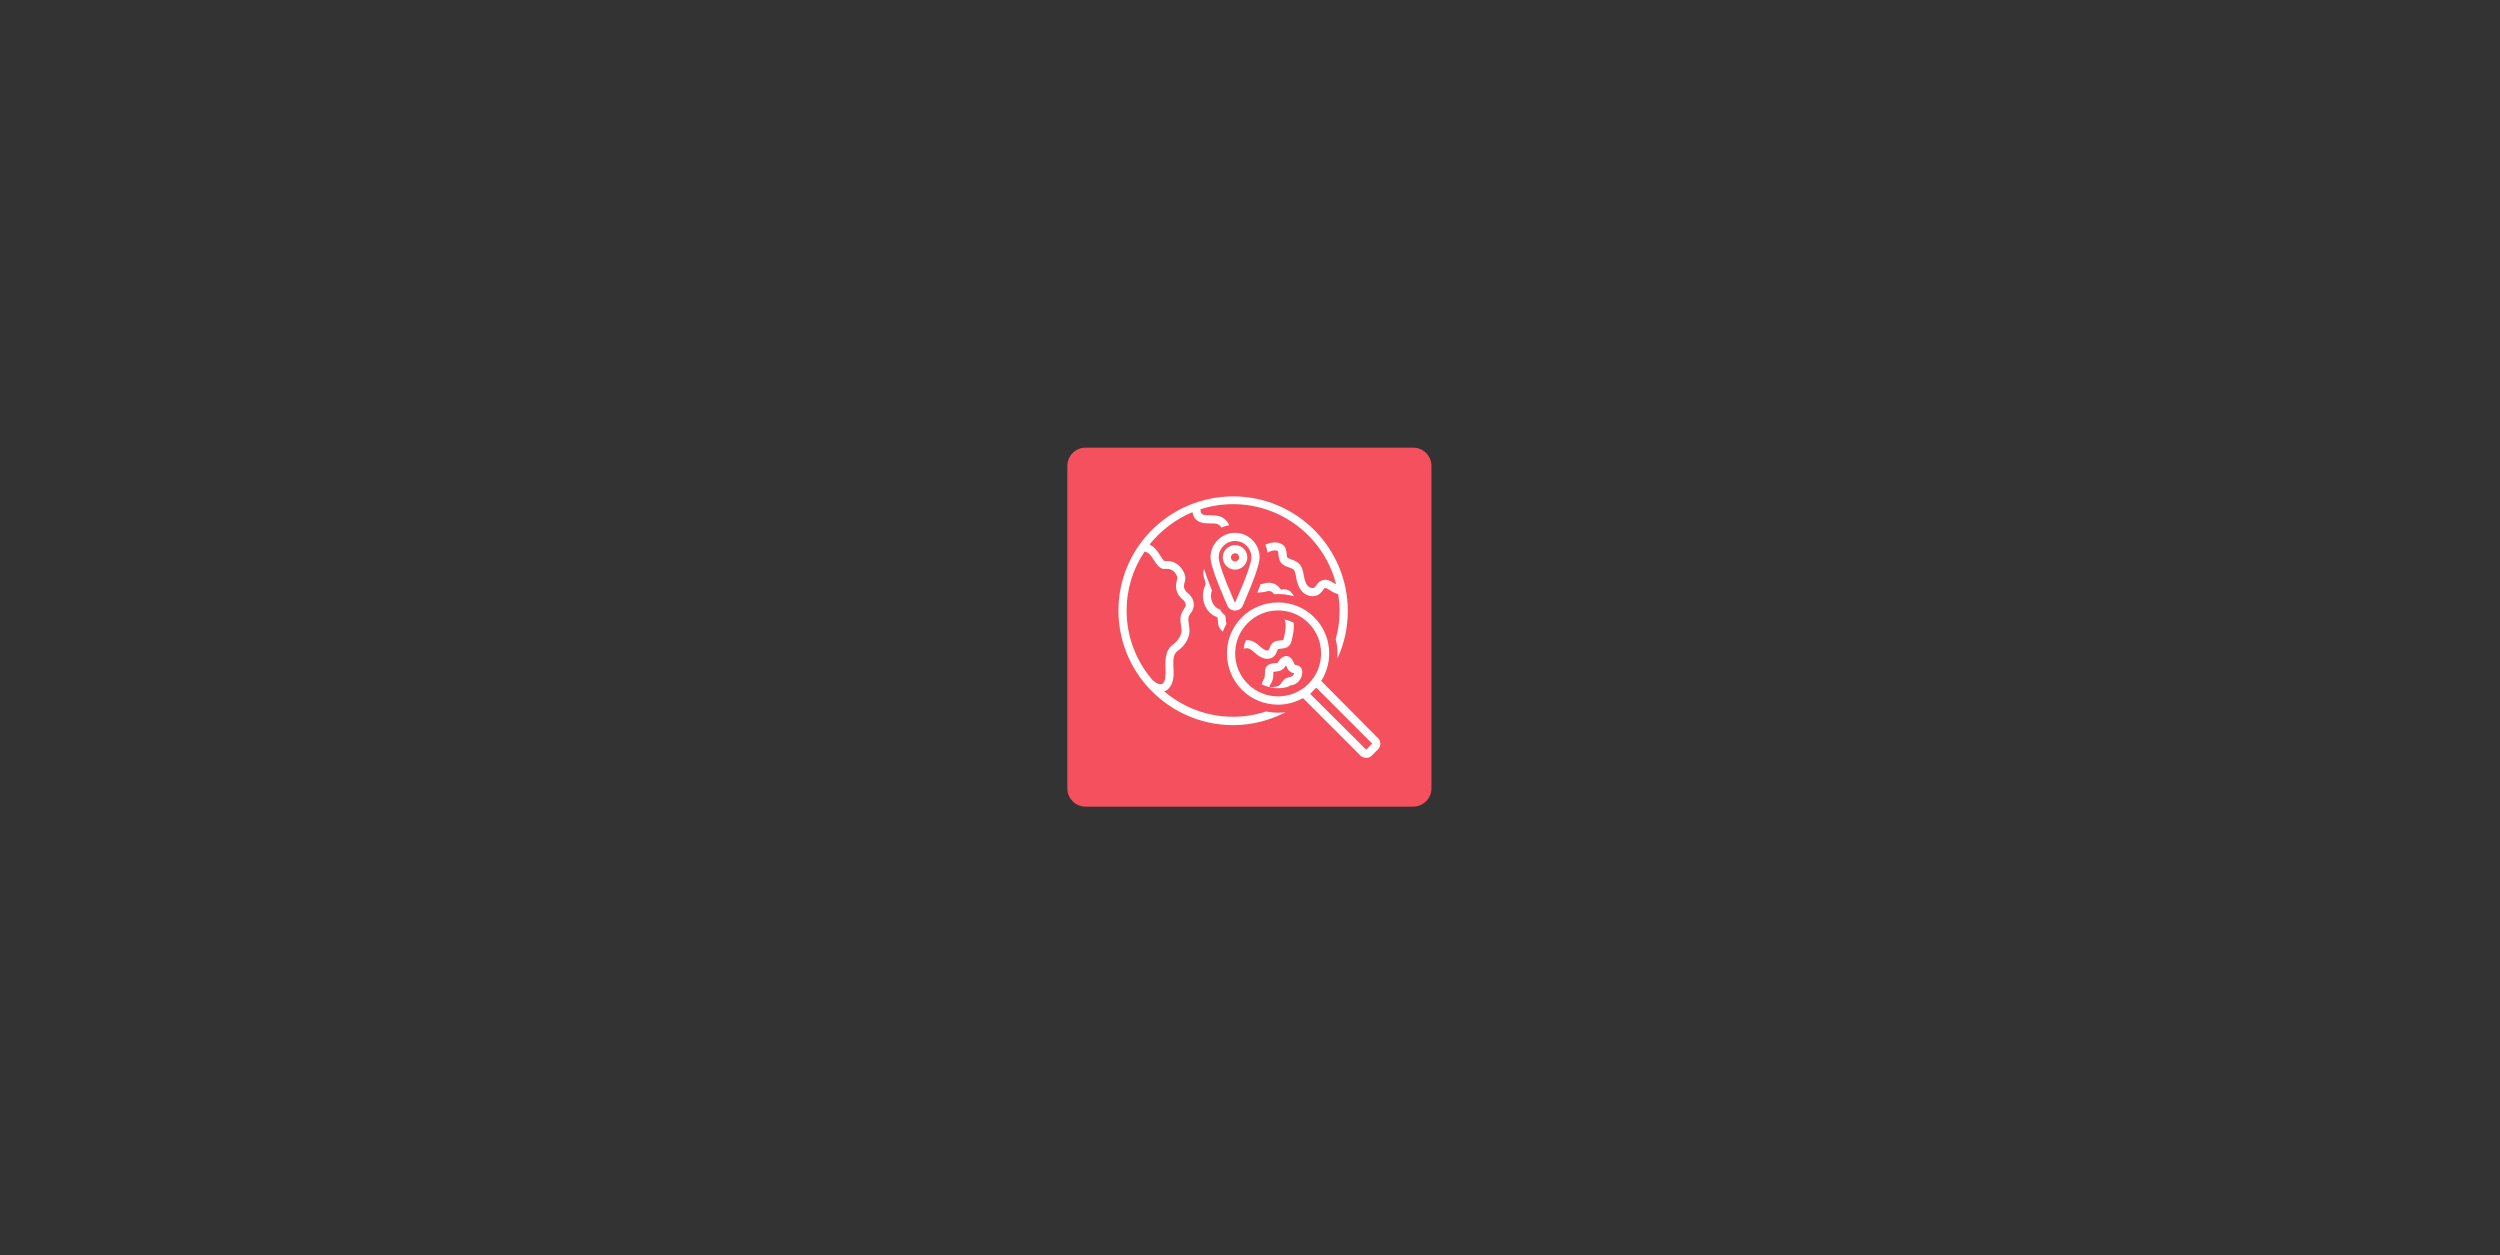 <svg xmlns="http://www.w3.org/2000/svg" xmlns:xlink="http://www.w3.org/1999/xlink" width="1366" zoomAndPan="magnify" viewBox="0 0 1024.5 514.5" height="686" preserveAspectRatio="xMidYMid meet" version="1.0"><rect x="0" y="0" width="1024.5" height="514.5" fill="#333333" stroke="none"/><defs><clipPath id="6875d584d7"><path d="M 437 183 L 586.812 183 L 586.812 330.559 L 437 330.559 Z M 437 183 " clip-rule="nonzero"/></clipPath><clipPath id="d1ff94f924"><path d="M 444.887 183.441 L 579.113 183.441 C 583.254 183.441 586.609 186.793 586.609 190.934 L 586.609 323.066 C 586.609 327.207 583.254 330.559 579.113 330.559 L 444.887 330.559 C 440.746 330.559 437.395 327.207 437.395 323.066 L 437.395 190.934 C 437.395 186.793 440.746 183.441 444.887 183.441 Z M 444.887 183.441 " clip-rule="nonzero"/></clipPath><clipPath id="dcdea02678"><path d="M 458.332 203.332 L 553 203.332 L 553 298 L 458.332 298 Z M 458.332 203.332 " clip-rule="nonzero"/></clipPath></defs><g clip-path="url(#6875d584d7)"><g clip-path="url(#d1ff94f924)"><path fill="#f4505d" d="M 437.395 183.441 L 586.812 183.441 L 586.812 330.559 L 437.395 330.559 Z M 437.395 183.441 " fill-opacity="1" fill-rule="nonzero"/></g></g><g clip-path="url(#dcdea02678)"><path fill="#ffffff" d="M 469.402 280.473 C 469.484 280.559 469.652 280.727 469.738 280.809 C 478.375 290.785 491.117 297.16 505.289 297.16 C 513.004 297.16 520.383 295.23 526.836 291.879 C 525.832 292.043 524.824 292.043 523.734 292.043 C 522.141 292.043 520.465 291.879 518.871 291.543 C 514.594 292.969 510.066 293.723 505.289 293.723 C 494.555 293.723 484.66 289.781 477.117 283.324 C 477.703 283.156 478.289 282.82 478.707 282.402 C 481.141 279.969 481.055 276.617 480.891 273.598 C 480.723 270.16 480.805 267.98 482.734 266.641 C 484.996 265.047 486.676 262.699 487.262 260.184 C 487.598 258.672 487.43 257.164 487.176 255.906 C 487.008 254.566 486.844 253.477 487.176 252.551 C 487.344 252.219 487.598 251.883 487.848 251.461 C 488.184 250.961 488.688 250.289 488.938 249.535 C 489.777 247.188 488.855 244.586 486.422 242.742 C 485.418 241.902 484.914 240.477 485.332 239.137 L 485.332 239.055 C 485.668 238.047 486.004 236.789 485.5 235.363 C 483.992 231.508 481.141 229.578 477.285 229.914 C 476.863 229.996 476.027 228.488 475.523 227.734 C 474.516 226.141 473.176 224.043 471.078 223.121 C 475.773 217.336 481.812 212.723 488.688 209.875 C 489.359 214.402 493.383 214.484 495.898 214.484 C 497.238 214.484 498.582 214.484 499.336 214.988 C 499.922 215.324 500.34 215.742 500.508 216.246 C 501.516 215.742 502.605 215.406 503.695 215.238 C 503.277 214.066 502.438 212.891 500.93 212.055 C 499.418 211.215 497.574 211.215 495.898 211.133 C 492.629 211.133 491.957 210.879 491.957 208.699 C 496.148 207.359 500.676 206.605 505.289 206.605 C 525.664 206.605 542.77 220.605 547.547 239.473 C 547.297 239.305 547.043 239.137 546.793 239.055 C 545.367 238.129 543.523 236.957 541.426 237.961 C 540.422 238.465 539.832 239.219 539.414 239.891 C 539.164 240.227 538.996 240.477 538.828 240.645 C 538.156 241.234 536.816 240.98 535.977 240.145 C 534.969 239.055 534.551 237.375 534.301 235.781 C 534.047 234.355 533.715 232.848 532.789 231.422 C 531.867 230.25 530.441 229.746 529.184 229.242 C 528.684 229.074 527.762 228.738 527.594 228.488 C 527.34 228.238 527.258 227.312 527.258 226.727 C 527.09 225.637 526.922 224.211 525.832 223.375 C 524.156 222.031 521.641 221.949 519.125 222.953 C 518.957 223.039 518.703 223.121 518.535 223.207 C 518.957 224.211 519.293 225.387 519.457 226.477 C 519.793 226.309 520.129 226.141 520.465 225.973 C 521.473 225.555 522.898 225.301 523.734 225.891 C 523.82 226.141 523.902 226.727 523.902 227.145 C 523.988 228.238 524.156 229.66 525.078 230.75 C 525.832 231.676 527.004 232.094 528.18 232.512 C 528.934 232.766 529.855 233.102 530.191 233.52 C 530.777 234.273 530.945 235.363 531.113 236.371 C 531.449 238.383 532.035 240.73 533.715 242.492 C 534.637 243.582 536.312 244.336 537.906 244.336 C 538.996 244.336 540.168 244 541.008 243.16 C 541.512 242.742 541.848 242.238 542.18 241.82 C 542.434 241.484 542.684 241.066 542.938 240.98 C 543.355 240.812 544.195 241.402 545.031 241.902 C 545.953 242.492 547.129 243.246 548.387 243.414 C 548.723 245.676 548.973 247.941 548.973 250.289 C 548.973 254.312 548.387 258.254 547.379 261.941 C 548.051 264.543 548.219 267.227 548.051 269.91 C 550.816 263.957 552.328 257.332 552.328 250.371 C 552.328 224.465 531.281 203.418 505.371 203.418 C 479.465 203.418 458.332 224.297 458.332 250.203 C 458.332 261.609 462.441 272.09 469.234 280.223 C 469.234 280.305 469.316 280.391 469.402 280.473 Z M 469.066 226.055 C 470.574 226.223 471.582 227.48 472.84 229.496 C 474.012 231.34 475.355 233.434 477.703 233.184 C 479.129 233.016 481.223 233.266 482.48 236.453 C 482.566 236.707 482.398 237.461 482.23 237.961 L 482.23 238.129 C 481.391 240.812 482.312 243.75 484.41 245.426 C 485.332 246.18 486.254 247.355 485.836 248.445 C 485.668 248.777 485.418 249.199 485.164 249.617 C 484.828 250.121 484.496 250.625 484.242 251.211 C 483.488 252.973 483.738 254.816 483.992 256.41 C 484.16 257.5 484.328 258.59 484.074 259.43 C 483.656 261.105 482.48 262.781 480.891 263.957 C 477.367 266.473 477.535 270.496 477.617 273.852 C 477.703 276.531 477.785 278.797 476.445 280.137 C 476.359 280.223 476.109 280.391 475.605 280.391 C 474.602 280.391 473.344 279.637 472.254 278.629 C 465.629 270.914 461.688 261.02 461.688 250.203 C 461.688 241.234 464.371 232.934 469.066 226.055 Z M 469.066 226.055 " fill-opacity="1" fill-rule="nonzero"/></g><path fill="#ffffff" d="M 522.141 268.902 C 522.812 268.23 523.062 267.477 523.316 266.891 C 523.398 266.555 523.566 266.137 523.734 266.051 C 523.902 265.883 524.488 265.883 524.992 265.801 C 526 265.715 527.426 265.633 528.43 264.457 C 529.016 263.789 529.27 262.949 529.352 262.363 C 529.941 260.016 530.441 257.5 530.109 255.152 C 528.934 254.566 527.676 254.145 526.418 253.895 C 527.258 256.074 526.754 258.926 526.082 261.609 C 526 261.777 525.914 262.195 525.832 262.277 C 525.746 262.363 524.992 262.445 524.656 262.445 C 523.734 262.531 522.477 262.613 521.555 263.453 C 520.801 264.125 520.465 264.961 520.215 265.633 C 520.047 265.969 519.961 266.305 519.793 266.473 C 519.625 266.641 518.871 266.641 518.285 266.305 C 517.613 265.969 517.027 265.465 516.355 264.879 C 515.016 263.703 513.422 262.363 511.242 262.363 C 511.156 262.363 511.156 262.363 511.074 262.363 C 510.906 262.363 510.738 262.363 510.57 262.363 C 510.066 263.453 509.816 264.625 509.648 265.801 C 509.898 265.801 510.066 265.715 510.234 265.715 C 510.57 265.715 510.824 265.633 511.074 265.633 C 512.082 265.633 513.004 266.473 514.094 267.395 C 514.848 268.062 515.602 268.734 516.609 269.238 C 517.445 269.656 518.367 269.992 519.293 269.992 C 520.383 269.91 521.387 269.656 522.141 268.902 Z M 522.141 268.902 " fill-opacity="1" fill-rule="nonzero"/><path fill="#ffffff" d="M 506.129 250.203 C 507.551 250.203 508.727 249.449 509.312 248.191 C 513.84 237.797 516.188 231.172 516.188 228.402 C 516.188 222.871 511.66 218.344 506.129 218.344 C 500.594 218.344 496.066 222.871 496.066 228.402 C 496.066 231.172 498.414 237.797 502.941 248.109 C 503.527 249.449 504.703 250.203 506.129 250.203 Z M 506.129 221.695 C 509.816 221.695 512.836 224.715 512.836 228.402 C 512.836 230.586 510.402 237.461 506.211 246.766 C 506.211 246.852 506.043 246.852 505.961 246.766 C 501.852 237.461 499.418 230.586 499.418 228.402 C 499.418 224.715 502.438 221.695 506.129 221.695 Z M 506.129 221.695 " fill-opacity="1" fill-rule="nonzero"/><path fill="#ffffff" d="M 511.156 228.402 C 511.156 225.637 508.895 223.375 506.129 223.375 C 503.359 223.375 501.098 225.637 501.098 228.402 C 501.098 231.172 503.359 233.434 506.129 233.434 C 508.895 233.434 511.156 231.172 511.156 228.402 Z M 504.449 228.402 C 504.449 227.48 505.203 226.727 506.129 226.727 C 507.051 226.727 507.805 227.48 507.805 228.402 C 507.805 229.328 507.051 230.082 506.129 230.082 C 505.203 230.082 504.449 229.328 504.449 228.402 Z M 504.449 228.402 " fill-opacity="1" fill-rule="nonzero"/><path fill="#ffffff" d="M 541.426 279.047 C 546.625 270.914 545.621 260.016 538.574 252.973 C 530.441 244.84 517.109 244.84 508.895 252.973 C 500.762 261.105 500.762 274.438 508.895 282.652 C 513.004 286.762 518.367 288.773 523.734 288.773 C 527.258 288.773 530.777 287.852 533.965 286.09 L 557.441 309.57 C 558.027 310.156 558.867 310.574 559.789 310.574 C 559.789 310.574 559.789 310.574 559.875 310.574 C 560.797 310.574 561.633 310.238 562.223 309.57 L 564.652 307.137 C 565.324 306.465 565.66 305.711 565.66 304.789 C 565.66 303.867 565.324 303.027 564.652 302.441 Z M 511.324 280.223 C 504.449 273.348 504.449 262.195 511.324 255.32 C 518.199 248.445 529.352 248.445 536.227 255.32 C 543.105 262.195 543.105 273.348 536.227 280.223 C 529.352 287.098 518.117 287.098 511.324 280.223 Z M 562.305 304.707 L 559.875 307.223 L 536.898 284.332 L 538.574 282.652 L 539.414 281.816 Z M 562.305 304.707 " fill-opacity="1" fill-rule="nonzero"/><path fill="#ffffff" d="M 533.629 274.855 C 533.379 272.926 531.699 272.676 531.031 272.508 C 530.863 272.508 530.609 272.426 530.609 272.426 C 530.527 272.34 530.359 271.922 530.191 271.586 C 529.855 270.746 528.684 268.062 526.082 269.07 C 524.91 269.488 524.32 270.41 523.988 271 C 523.652 271.504 523.566 271.586 523.316 271.668 C 523.148 271.668 522.898 271.754 522.562 271.754 C 521.473 271.836 519.711 271.922 518.703 273.598 C 518.367 274.184 518.367 274.855 518.367 275.695 C 518.367 276.199 518.367 277.371 518.199 277.707 C 517.699 278.715 517.277 279.551 517.027 280.391 C 520.465 282.234 524.488 282.484 528.094 281.395 C 528.262 281.145 528.516 280.895 528.684 280.895 C 528.766 280.895 528.934 280.809 529.102 280.809 C 529.27 280.809 529.438 280.727 529.688 280.727 C 529.941 280.641 530.191 280.559 530.441 280.473 C 530.863 280.305 531.199 280.055 531.531 279.805 C 533.043 278.629 533.879 276.699 533.629 274.855 Z M 528.934 277.371 C 528.852 277.371 528.684 277.371 528.598 277.457 C 528.262 277.539 527.926 277.539 527.508 277.707 C 526.336 278.125 525.578 279.133 525.078 279.887 C 524.824 280.223 524.656 280.559 524.406 280.727 C 523.652 281.395 522.227 281.562 520.801 281.562 L 520.633 281.562 C 520.551 281.562 520.383 281.562 520.215 281.562 C 520.215 281.312 520.383 280.641 521.051 279.719 C 521.805 278.547 521.805 276.953 521.805 275.777 C 521.805 275.609 521.805 275.527 521.805 275.359 C 522.059 275.273 522.477 275.273 522.812 275.191 C 523.316 275.191 523.82 275.109 524.32 274.941 C 525.832 274.52 526.418 273.516 526.836 272.844 C 526.922 272.758 526.922 272.676 527.004 272.676 C 527.09 272.758 527.09 272.926 527.172 273.012 C 527.426 273.684 527.758 274.438 528.348 274.941 C 529.016 275.609 529.773 275.777 530.359 275.863 C 530.191 276.531 529.605 277.203 528.934 277.371 Z M 528.934 277.371 " fill-opacity="1" fill-rule="nonzero"/><path fill="#ffffff" d="M 521.387 242.66 C 521.641 242.91 521.891 243.16 522.059 243.414 C 522.059 243.414 522.141 243.496 522.141 243.496 C 524.824 243.328 527.594 243.582 530.191 244.336 C 529.941 243.664 529.52 243.078 529.016 242.574 C 527.926 241.566 526.418 241.234 524.992 241.652 C 524.824 241.484 524.656 241.316 524.574 241.148 C 524.32 240.898 524.07 240.562 523.82 240.312 C 522.562 239.055 520.297 238.465 518.535 238.969 C 517.781 239.219 517.195 239.305 516.609 239.387 C 516.188 240.395 515.77 241.566 515.266 242.824 C 516.441 242.824 517.867 242.742 519.543 242.238 C 520.047 242.07 520.969 242.324 521.387 242.66 Z M 521.387 242.66 " fill-opacity="1" fill-rule="nonzero"/><path fill="#ffffff" d="M 493.801 248.191 C 494.809 250.457 496.652 252.219 498.582 252.805 C 498.832 252.887 499 252.887 499.082 254.398 C 499.168 255.234 499.168 256.242 499.672 257.164 C 500.09 257.918 500.594 258.422 501.098 258.84 C 501.516 257.75 502.02 256.66 502.605 255.656 C 502.605 255.656 502.605 255.656 502.605 255.57 C 502.438 255.32 502.438 254.648 502.355 254.145 C 502.355 253.641 502.27 252.887 502.102 252.219 C 501.18 251.547 500.426 250.707 499.922 249.703 C 499.754 249.617 499.586 249.535 499.418 249.535 C 498.582 249.281 497.492 248.359 496.82 246.852 C 496.402 245.93 495.898 244.168 496.652 241.988 C 495.059 237.961 494.055 235.113 493.465 233.184 C 492.711 234.523 493.215 236.117 493.633 237.461 C 493.801 238.047 494.137 239.137 494.055 239.473 C 492.711 242.324 492.543 245.426 493.801 248.191 Z M 493.801 248.191 " fill-opacity="1" fill-rule="nonzero"/></svg>